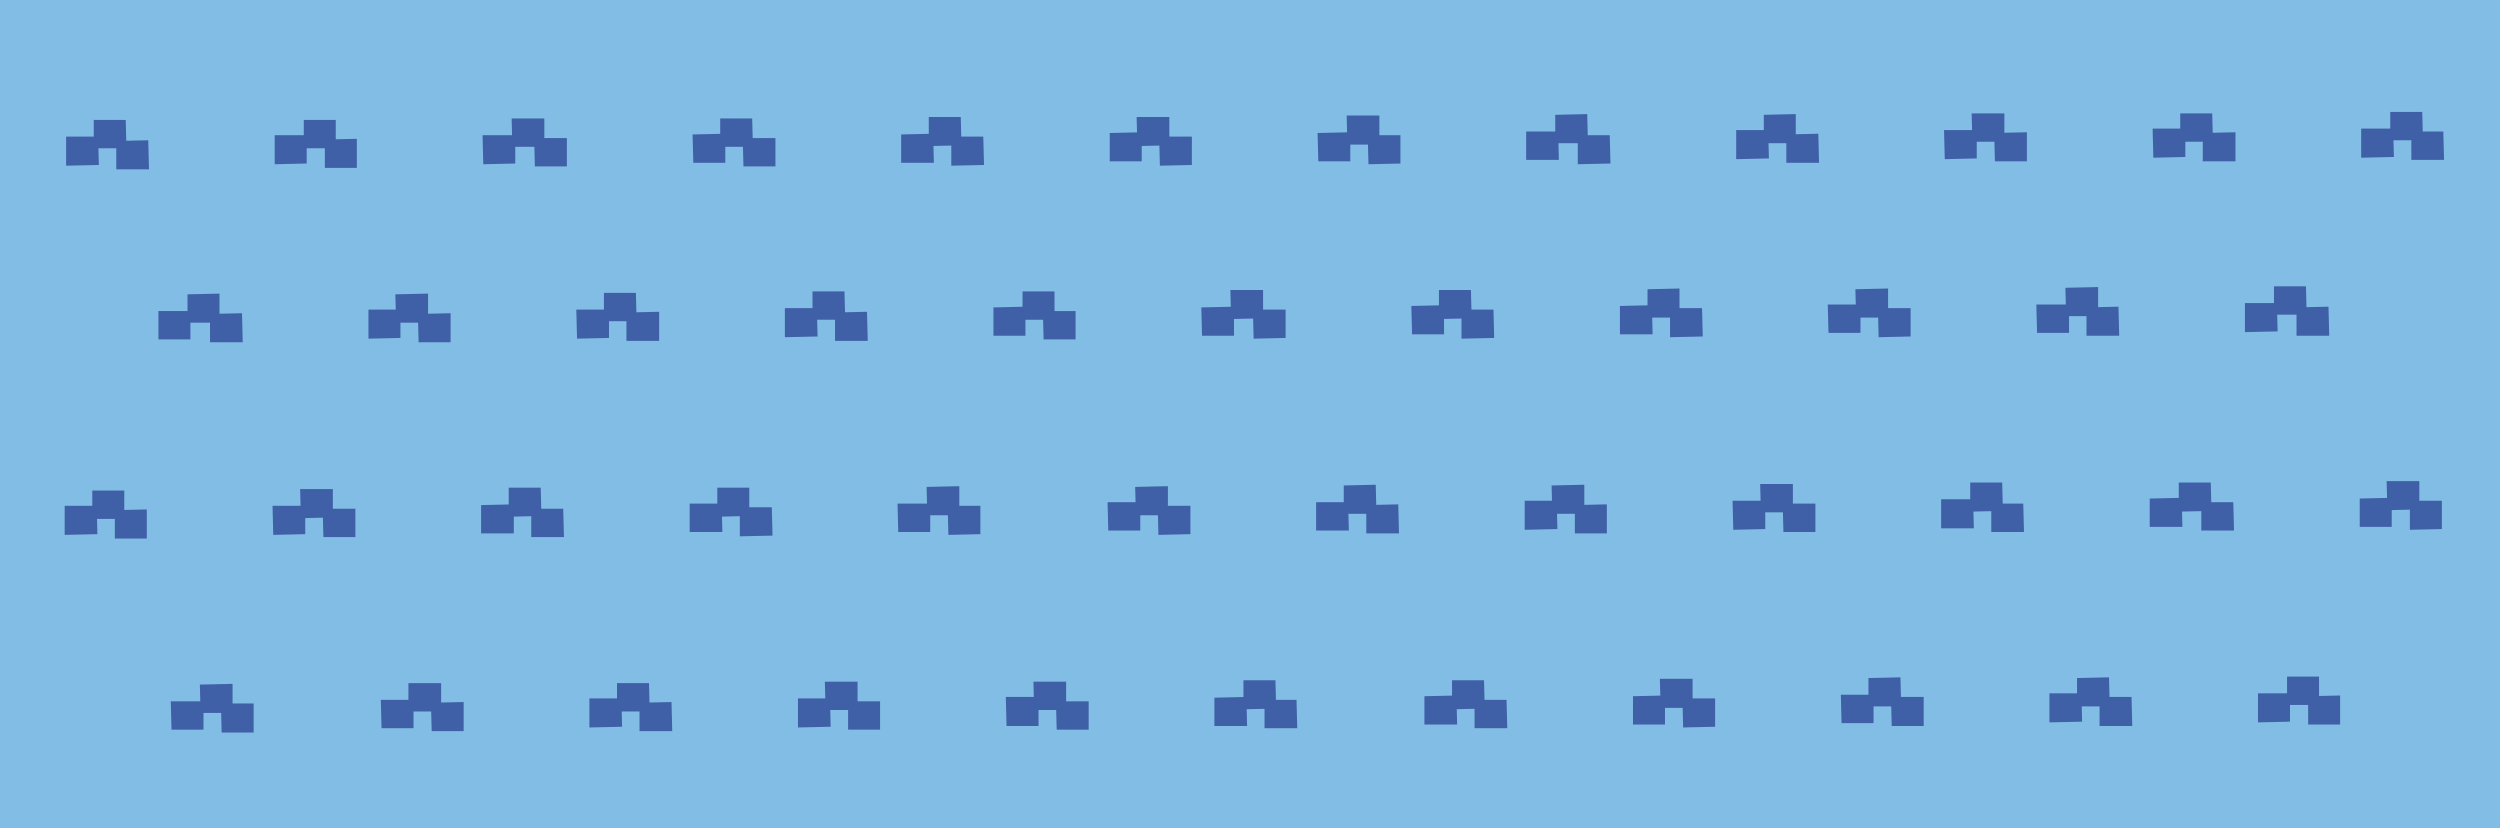 <?xml version="1.0" encoding="utf-8"?>
<!-- Generator: Adobe Illustrator 22.1.0, SVG Export Plug-In . SVG Version: 6.00 Build 0)  -->
<svg version="1.1" id="Layer_1" xmlns="http://www.w3.org/2000/svg" xmlns:xlink="http://www.w3.org/1999/xlink" x="0px" y="0px"
	 viewBox="0 0 344 114" style="enable-background:new 0 0 344 114;" xml:space="preserve">
<style type="text/css">
	.st0{fill:#82BDE5;}
	.st1{fill:#3F5FA6;}
</style>
<g>
	<rect class="st0" width="344" height="114"/>
	<polygon class="st1" points="12.9,16.5 17.3,16.5 17.4,20.4 12.9,20.4 	"/>
	<polygon class="st1" points="9.1,18.8 13.5,18.8 13.6,22.7 9.1,22.8 	"/>
	<polygon class="st1" points="16,19.4 20.4,19.3 20.5,23.3 16,23.3 	"/>
	<polygon class="st1" points="41.8,16.5 46.2,16.5 46.2,20.4 41.8,20.4 	"/>
	<polygon class="st1" points="37.8,18.6 42.2,18.6 42.2,22.5 37.8,22.6 	"/>
	<polygon class="st1" points="44.7,19.2 49.1,19.1 49.1,23.1 44.7,23.1 	"/>
	<polygon class="st1" points="70.4,16.3 74.9,16.3 74.9,20.2 70.5,20.2 	"/>
	<polygon class="st1" points="66.4,18.6 70.9,18.6 70.9,22.5 66.5,22.6 	"/>
	<polygon class="st1" points="73.5,19 78,19 78,22.9 73.6,22.9 	"/>
	<polygon class="st1" points="99.1,16.3 103.5,16.3 103.6,20.2 99.1,20.2 	"/>
	<polygon class="st1" points="95.3,18.5 99.8,18.4 99.8,22.4 95.4,22.4 	"/>
	<polygon class="st1" points="102.2,19 106.7,19 106.7,22.9 102.3,22.9 	"/>
	<polygon class="st1" points="127.8,16.1 132.2,16.1 132.3,20 127.8,20.1 	"/>
	<polygon class="st1" points="124,18.5 128.4,18.4 128.5,22.4 124,22.4 	"/>
	<polygon class="st1" points="130.9,18.8 135.3,18.8 135.4,22.7 130.9,22.8 	"/>
	<polygon class="st1" points="156.4,16.1 160.9,16.1 160.9,20 156.5,20.1 	"/>
	<polygon class="st1" points="152.7,18.3 157.1,18.2 157.1,22.2 152.7,22.2 	"/>
	<polygon class="st1" points="159.5,18.8 164,18.8 164,22.7 159.6,22.8 	"/>
	<polygon class="st1" points="185.3,15.9 189.8,15.9 189.8,19.9 185.4,19.9 	"/>
	<polygon class="st1" points="181.3,18.3 185.8,18.2 185.8,22.2 181.4,22.2 	"/>
	<polygon class="st1" points="188.2,18.6 192.7,18.6 192.7,22.5 188.3,22.6 	"/>
	<polygon class="st1" points="214,15.8 218.4,15.7 218.5,19.7 214,19.7 	"/>
	<polygon class="st1" points="210,18.1 214.4,18.1 214.5,22 210,22 	"/>
	<polygon class="st1" points="217.1,18.6 221.5,18.6 221.6,22.5 217.1,22.6 	"/>
	<polygon class="st1" points="242.7,15.8 247.1,15.7 247.1,19.7 242.7,19.7 	"/>
	<polygon class="st1" points="238.9,17.9 243.3,17.9 243.4,21.8 238.9,21.9 	"/>
	<polygon class="st1" points="245.8,18.5 250.2,18.4 250.3,22.4 245.8,22.4 	"/>
	<polygon class="st1" points="271.3,15.6 275.8,15.6 275.8,19.5 271.4,19.5 	"/>
	<polygon class="st1" points="267.5,17.9 272,17.9 272,21.8 267.6,21.9 	"/>
	<polygon class="st1" points="274.4,18.3 278.9,18.2 278.9,22.2 274.5,22.2 	"/>
	<polygon class="st1" points="300,15.6 304.4,15.6 304.5,19.5 300,19.5 	"/>
	<polygon class="st1" points="296.2,17.7 300.7,17.7 300.7,21.6 296.3,21.7 	"/>
	<polygon class="st1" points="303.1,18.3 307.6,18.2 307.6,22.2 303.1,22.2 	"/>
	<polygon class="st1" points="328.9,15.4 333.3,15.4 333.4,19.3 328.9,19.3 	"/>
	<polygon class="st1" points="324.9,17.7 329.3,17.7 329.4,21.6 324.9,21.7 	"/>
	<polygon class="st1" points="331.8,18.1 336.2,18.1 336.3,22 331.8,22 	"/>
	<polygon class="st1" points="25.8,40.5 30.2,40.4 30.2,44.4 25.8,44.4 	"/>
	<polygon class="st1" points="21.8,42.8 26.2,42.8 26.2,46.7 21.8,46.7 	"/>
	<polygon class="st1" points="28.9,43.2 33.3,43.1 33.4,47.1 28.9,47.1 	"/>
	<polygon class="st1" points="54.4,40.5 58.9,40.4 58.9,44.4 54.5,44.4 	"/>
	<polygon class="st1" points="50.7,42.6 55.1,42.6 55.1,46.5 50.7,46.6 	"/>
	<polygon class="st1" points="57.5,43.2 62,43.1 62,47.1 57.6,47.1 	"/>
	<polygon class="st1" points="83.1,40.3 87.5,40.3 87.6,44.2 83.1,44.2 	"/>
	<polygon class="st1" points="79.3,42.6 83.8,42.6 83.8,46.5 79.4,46.6 	"/>
	<polygon class="st1" points="86.2,43 90.7,42.9 90.7,46.9 86.2,46.9 	"/>
	<polygon class="st1" points="111.8,40.1 116.2,40.1 116.3,44 111.8,44 	"/>
	<polygon class="st1" points="108,42.4 112.4,42.4 112.5,46.3 108,46.4 	"/>
	<polygon class="st1" points="114.9,43 119.3,42.9 119.4,46.9 114.9,46.9 	"/>
	<polygon class="st1" points="140.7,40.1 145.1,40.1 145.1,44 140.7,44 	"/>
	<polygon class="st1" points="136.7,42.3 141.1,42.2 141.1,46.2 136.7,46.2 	"/>
	<polygon class="st1" points="143.5,42.8 148,42.8 148,46.7 143.6,46.7 	"/>
	<polygon class="st1" points="169.3,39.9 173.8,39.9 173.8,43.8 169.4,43.9 	"/>
	<polygon class="st1" points="165.3,42.3 169.8,42.2 169.8,46.2 165.4,46.2 	"/>
	<polygon class="st1" points="172.4,42.6 176.9,42.6 176.9,46.5 172.5,46.6 	"/>
	<polygon class="st1" points="198,39.9 202.4,39.9 202.5,43.8 198,43.9 	"/>
	<polygon class="st1" points="194.2,42.1 198.7,42 198.7,46 194.3,46 	"/>
	<polygon class="st1" points="201.1,42.6 205.5,42.6 205.6,46.5 201.1,46.6 	"/>
	<polygon class="st1" points="226.7,39.8 231.1,39.7 231.1,43.7 226.7,43.7 	"/>
	<polygon class="st1" points="222.9,42.1 227.3,42 227.4,46 222.9,46 	"/>
	<polygon class="st1" points="229.8,42.4 234.2,42.4 234.3,46.3 229.8,46.4 	"/>
	<polygon class="st1" points="255.3,39.8 259.8,39.7 259.8,43.7 255.4,43.7 	"/>
	<polygon class="st1" points="251.5,41.9 256,41.9 256,45.8 251.6,45.8 	"/>
	<polygon class="st1" points="258.4,42.4 262.9,42.4 262.9,46.3 258.5,46.4 	"/>
	<polygon class="st1" points="284.2,39.6 288.7,39.5 288.7,43.5 284.3,43.5 	"/>
	<polygon class="st1" points="280.2,41.9 284.7,41.9 284.7,45.8 280.3,45.8 	"/>
	<polygon class="st1" points="287.1,42.3 291.5,42.2 291.6,46.2 287.1,46.2 	"/>
	<polygon class="st1" points="312.9,39.4 317.3,39.4 317.4,43.3 312.9,43.3 	"/>
	<polygon class="st1" points="308.9,41.7 313.3,41.7 313.4,45.6 308.9,45.7 	"/>
	<polygon class="st1" points="316,42.3 320.4,42.2 320.5,46.2 316,46.2 	"/>
	<polygon class="st1" points="12.7,67.5 17.1,67.5 17.1,71.4 12.7,71.4 	"/>
	<polygon class="st1" points="8.9,69.6 13.3,69.6 13.4,73.5 8.9,73.6 	"/>
	<polygon class="st1" points="15.8,70.2 20.2,70.1 20.2,74.1 15.8,74.1 	"/>
	<polygon class="st1" points="41.3,67.3 45.8,67.3 45.8,71.2 41.4,71.3 	"/>
	<polygon class="st1" points="37.5,69.6 42,69.6 42,73.5 37.6,73.6 	"/>
	<polygon class="st1" points="44.4,70 48.9,70 48.9,73.9 44.5,73.9 	"/>
	<polygon class="st1" points="70,67.1 74.4,67.1 74.5,71 70,71.1 	"/>
	<polygon class="st1" points="66.2,69.5 70.7,69.4 70.7,73.4 66.2,73.4 	"/>
	<polygon class="st1" points="73.1,70 77.5,70 77.6,73.9 73.1,73.9 	"/>
	<polygon class="st1" points="98.7,67.1 103.1,67.1 103.1,71 98.7,71.1 	"/>
	<polygon class="st1" points="94.9,69.3 99.3,69.3 99.4,73.2 94.9,73.2 	"/>
	<polygon class="st1" points="101.8,69.8 106.2,69.8 106.3,73.7 101.8,73.8 	"/>
	<polygon class="st1" points="127.5,67 132,66.9 132,70.9 127.6,70.9 	"/>
	<polygon class="st1" points="123.5,69.3 128,69.3 128,73.2 123.6,73.2 	"/>
	<polygon class="st1" points="130.4,69.6 134.9,69.6 134.9,73.5 130.5,73.6 	"/>
	<polygon class="st1" points="156.2,67 160.7,66.9 160.7,70.9 156.3,70.9 	"/>
	<polygon class="st1" points="152.4,69.1 156.9,69.1 156.9,73 152.5,73 	"/>
	<polygon class="st1" points="159.3,69.6 163.8,69.6 163.8,73.5 159.4,73.6 	"/>
	<polygon class="st1" points="184.9,66.8 189.3,66.7 189.4,70.7 184.9,70.7 	"/>
	<polygon class="st1" points="181.1,69.1 185.5,69.1 185.6,73 181.1,73 	"/>
	<polygon class="st1" points="188,69.5 192.4,69.4 192.5,73.4 188,73.4 	"/>
	<polygon class="st1" points="213.5,66.8 218,66.7 218,70.7 213.6,70.7 	"/>
	<polygon class="st1" points="209.8,68.9 214.2,68.9 214.3,72.8 209.8,72.9 	"/>
	<polygon class="st1" points="216.7,69.5 221.1,69.4 221.1,73.4 216.7,73.4 	"/>
	<polygon class="st1" points="242.2,66.6 246.7,66.6 246.7,70.5 242.3,70.5 	"/>
	<polygon class="st1" points="238.4,68.9 242.9,68.9 242.9,72.8 238.5,72.9 	"/>
	<polygon class="st1" points="245.3,69.3 249.8,69.3 249.8,73.2 245.4,73.2 	"/>
	<polygon class="st1" points="271.1,66.4 275.5,66.4 275.6,70.3 271.1,70.4 	"/>
	<polygon class="st1" points="267.1,68.7 271.5,68.7 271.6,72.7 267.1,72.7 	"/>
	<polygon class="st1" points="274,69.3 278.4,69.3 278.5,73.2 274,73.2 	"/>
	<polygon class="st1" points="299.8,66.4 304.2,66.4 304.3,70.3 299.8,70.4 	"/>
	<polygon class="st1" points="295.8,68.6 300.2,68.5 300.3,72.5 295.8,72.5 	"/>
	<polygon class="st1" points="302.9,69.1 307.3,69.1 307.4,73 302.9,73 	"/>
	<polygon class="st1" points="328.4,66.2 332.9,66.2 332.9,70.1 328.5,70.2 	"/>
	<polygon class="st1" points="324.7,68.6 329.1,68.5 329.1,72.5 324.7,72.5 	"/>
	<polygon class="st1" points="331.6,68.9 336,68.9 336,72.8 331.6,72.9 	"/>
	<polygon class="st1" points="27.5,94.2 32,94.1 32,98.1 27.6,98.1 	"/>
	<polygon class="st1" points="23.5,96.5 28,96.5 28,100.4 23.6,100.4 	"/>
	<polygon class="st1" points="30.4,96.8 34.9,96.8 34.9,100.8 30.5,100.8 	"/>
	<polygon class="st1" points="56.2,94 60.7,94 60.7,97.9 56.2,97.9 	"/>
	<polygon class="st1" points="52.4,96.3 56.9,96.3 56.9,100.2 52.5,100.2 	"/>
	<polygon class="st1" points="59.3,96.7 63.8,96.6 63.8,100.6 59.4,100.6 	"/>
	<polygon class="st1" points="84.9,94 89.3,94 89.4,97.9 84.9,97.9 	"/>
	<polygon class="st1" points="81.1,96.1 85.5,96.1 85.6,100 81.1,100.1 	"/>
	<polygon class="st1" points="88,96.7 92.4,96.6 92.5,100.6 88,100.6 	"/>
	<polygon class="st1" points="113.5,93.8 118,93.8 118,97.7 113.6,97.7 	"/>
	<polygon class="st1" points="109.8,96.1 114.2,96.1 114.3,100 109.8,100.1 	"/>
	<polygon class="st1" points="116.7,96.5 121.1,96.5 121.1,100.4 116.7,100.4 	"/>
	<polygon class="st1" points="142.2,93.8 146.7,93.8 146.7,97.7 142.3,97.7 	"/>
	<polygon class="st1" points="138.4,95.9 142.9,95.9 142.9,99.9 138.5,99.9 	"/>
	<polygon class="st1" points="145.3,96.5 149.8,96.5 149.8,100.4 145.4,100.4 	"/>
	<polygon class="st1" points="171.1,93.6 175.5,93.6 175.6,97.5 171.1,97.6 	"/>
	<polygon class="st1" points="167.1,96 171.5,95.9 171.6,99.9 167.1,99.9 	"/>
	<polygon class="st1" points="174,96.3 178.4,96.3 178.5,100.2 174,100.2 	"/>
	<polygon class="st1" points="199.8,93.6 204.2,93.6 204.3,97.5 199.8,97.6 	"/>
	<polygon class="st1" points="196,95.8 200.4,95.7 200.5,99.7 196,99.7 	"/>
	<polygon class="st1" points="202.9,96.3 207.3,96.3 207.4,100.2 202.9,100.2 	"/>
	<polygon class="st1" points="228.4,93.4 232.9,93.4 232.9,97.4 228.5,97.4 	"/>
	<polygon class="st1" points="224.7,95.8 229.1,95.7 229.1,99.7 224.7,99.7 	"/>
	<polygon class="st1" points="231.5,96.1 236,96.1 236,100 231.6,100.1 	"/>
	<polygon class="st1" points="257.1,93.3 261.5,93.2 261.6,97.2 257.1,97.2 	"/>
	<polygon class="st1" points="253.3,95.6 257.8,95.6 257.8,99.5 253.4,99.5 	"/>
	<polygon class="st1" points="260.2,95.9 264.7,95.9 264.7,99.9 260.3,99.9 	"/>
	<polygon class="st1" points="285.8,93.3 290.2,93.2 290.3,97.2 285.8,97.2 	"/>
	<polygon class="st1" points="282,95.4 286.4,95.4 286.5,99.3 282,99.4 	"/>
	<polygon class="st1" points="288.9,95.9 293.3,95.9 293.4,99.9 288.9,99.9 	"/>
	<polygon class="st1" points="314.7,93.1 319.1,93.1 319.1,97 314.7,97 	"/>
	<polygon class="st1" points="310.7,95.4 315.1,95.4 315.1,99.3 310.7,99.4 	"/>
	<polygon class="st1" points="317.6,95.8 322,95.7 322,99.7 317.6,99.7 	"/>
</g>
</svg>
